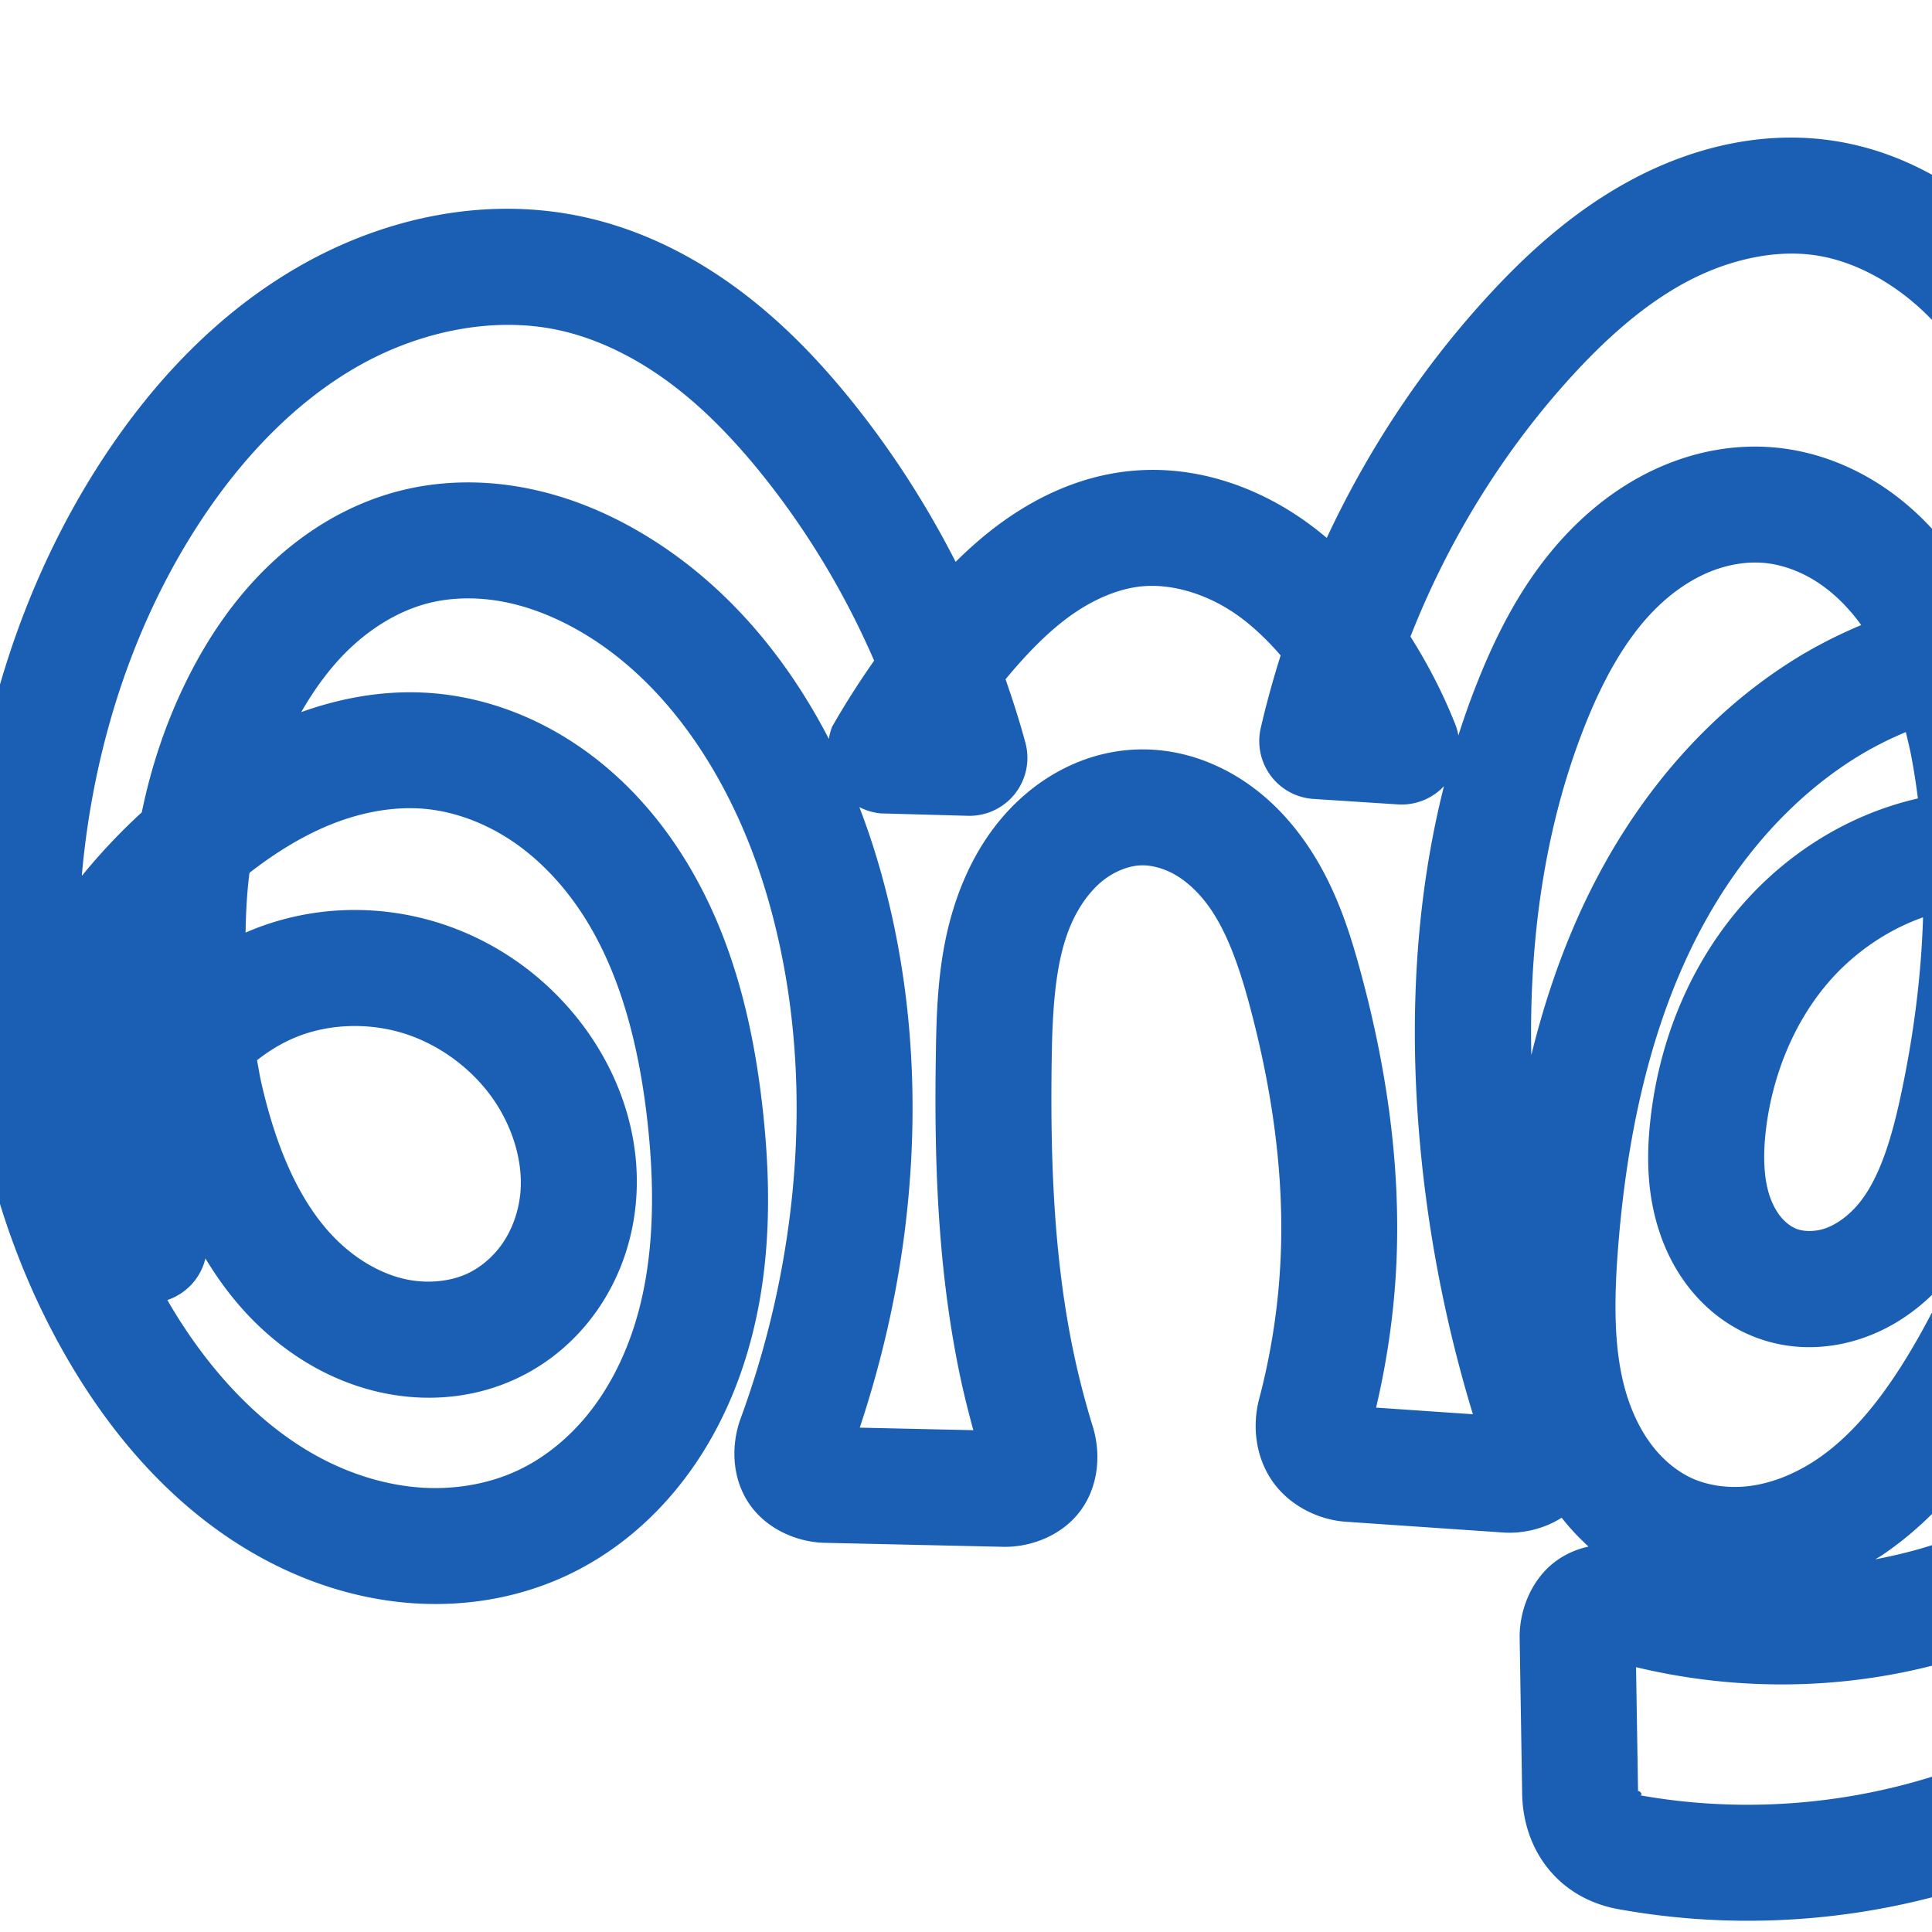 <svg:svg xmlns:cc="http://creativecommons.org/ns#" xmlns:dc="http://purl.org/dc/elements/1.1/" xmlns:inkscape="http://www.inkscape.org/namespaces/inkscape" xmlns:rdf="http://www.w3.org/1999/02/22-rdf-syntax-ns#" xmlns:sodipodi="http://sodipodi.sourceforge.net/DTD/sodipodi-0.dtd" xmlns:svg="http://www.w3.org/2000/svg" xml:space="preserve" width="1000" height="1000" version="1.1" style="clip-rule:evenodd;fill-rule:evenodd;image-rendering:optimizeQuality;shape-rendering:geometricPrecision;text-rendering:geometricPrecision" viewBox="0 0 1000 1000" id="svg10" sodipodi:docname="ണൂ.svg" inkscape:version="1.0.2 (e86c870879, 2021-01-15)"><sodipodi:namedview pagecolor="#ffffff" bordercolor="#666666" borderopacity="1" objecttolerance="10" gridtolerance="10" guidetolerance="10" inkscape:pageopacity="0" inkscape:pageshadow="2" inkscape:window-width="1920" inkscape:window-height="1007" id="namedview12" showgrid="false" inkscape:zoom="0.9588368" inkscape:cx="662.35018" inkscape:cy="586.26109" inkscape:window-x="1920" inkscape:window-y="0" inkscape:window-maximized="1" inkscape:current-layer="svg10" showguides="true" inkscape:guide-bbox="true" inkscape:document-rotation="0" inkscape:snap-to-guides="true" inkscape:pagecheckerboard="0"><sodipodi:guide position="0,1000" orientation="0,1" id="guide16" inkscape:label="" inkscape:locked="true" inkscape:color="rgb(0,0,255)" /><sodipodi:guide position="1763.312,2036.169" orientation="1000,0" id="guide18" /><sodipodi:guide position="0,200" orientation="0,1" id="guide20" inkscape:label="base" inkscape:locked="true" inkscape:color="rgb(0,0,255)" /><inkscape:grid type="xygrid" id="grid24" originx="-473.376" originy="-489.692" /><sodipodi:guide position="0,0" orientation="0,1" id="guide34" inkscape:label="bottom" inkscape:locked="true" inkscape:color="rgb(0,0,255)" /><sodipodi:guide position="225.051,1693.319" orientation="0,1" id="guide44" inkscape:label="" inkscape:locked="false" inkscape:color="rgb(0,0,255)" /><sodipodi:guide position="0,900" orientation="0,1" id="guide46" inkscape:label="" inkscape:locked="true" inkscape:color="rgb(0,0,255)" /><sodipodi:guide position="1272.947,588.87" orientation="-1,0" id="guide841" inkscape:label="width" inkscape:locked="false" inkscape:color="rgb(0,0,255)" /><sodipodi:guide position="1092.991,1000" orientation="0,1000" id="guide860" /><sodipodi:guide position="1000,1000" orientation="1000,0" id="guide862" /><sodipodi:guide position="1000,0" orientation="0,-1000" id="guide864" /><sodipodi:guide position="0,0" orientation="-1000,0" id="guide866" /></sodipodi:namedview>
 <svg:defs id="defs4"><inkscape:path-effect effect="fillet_chamfer" id="path-effect863" is_visible="true" lpeversion="1" satellites_param="F,0,0,1,0,0,0,1 @ F,0,0,1,0,0,0,1 @ F,0,0,1,0,0,0,1 @ F,0,0,1,0,0,0,1 @ F,0,0,1,0,0,0,1 @ F,0,0,1,0,0,0,1 @ F,0,0,1,0,0,0,1 @ F,0,0,1,0,0,0,1 @ F,0,0,1,0,0,0,1 @ F,0,0,1,0,0,0,1 @ F,0,0,1,0,0,0,1 @ F,0,0,1,0,0,0,1 @ F,0,0,1,0,0,0,1 @ F,0,0,1,0,0,0,1 @ F,0,0,1,0,0,0,1 @ F,0,0,1,0,0,0,1 @ F,0,0,1,0,0,0,1 @ F,0,0,1,0,0,0,1 @ F,0,0,1,0,0,0,1 @ F,0,0,1,0,0,0,1 @ F,0,0,1,0,0,0,1 @ F,0,0,1,0,0,0,1 @ F,0,0,1,0,0,0,1 @ F,0,0,1,0,0,0,1 @ F,0,0,1,0,0,0,1 @ F,0,0,1,0,0,0,1 @ F,0,0,1,0,0,0,1 @ F,0,0,1,0,0,0,1 @ F,0,0,1,0,0,0,1 @ F,0,0,1,0,0,0,1 @ F,0,0,1,0,0,0,1 @ F,0,0,1,0,0,0,1 @ F,0,0,1,0,0,0,1 @ F,0,0,1,0,0,0,1 @ F,0,0,1,0,0,0,1 @ F,0,0,1,0,0,0,1 @ F,0,0,1,0,0,0,1 @ F,0,0,1,0,0,0,1 @ F,0,0,1,0,0,0,1 @ F,0,0,1,0,0,0,1 @ F,0,0,1,0,0,0,1 @ F,0,0,1,0,0,0,1 @ F,0,0,1,0,0,0,1 @ F,0,0,1,0,0,0,1 @ F,0,0,1,0,0,0,1 @ F,0,0,1,0,0,0,1 @ F,0,0,1,0,0,0,1 @ F,0,0,1,0,0,0,1 @ F,0,0,1,0,0,0,1 @ F,0,1,1,0,25.295,0,1 @ F,0,1,1,0,25.295,0,1 @ F,0,0,1,0,0,0,1 @ F,0,0,1,0,0,0,1 @ F,0,0,1,0,0,0,1 @ F,0,0,1,0,0,0,1 @ F,0,0,1,0,0,0,1 @ F,0,0,1,0,0,0,1 @ F,0,0,1,0,0,0,1 @ F,0,0,1,0,0,0,1 @ F,0,0,1,0,0,0,1 @ F,0,0,1,0,0,0,1 @ F,0,0,1,0,0,0,1 @ F,0,0,1,0,0,0,1 @ F,0,0,1,0,0,0,1 @ F,0,0,1,0,0,0,1 @ F,0,0,1,0,0,0,1 @ F,0,0,1,0,0,0,1 @ F,0,0,1,0,0,0,1 @ F,0,0,1,0,0,0,1 @ F,0,0,1,0,0,0,1 @ F,0,0,1,0,0,0,1 @ F,0,0,1,0,0,0,1 @ F,0,1,1,0,25.295,0,1 @ F,0,1,1,0,25.295,0,1 @ F,0,0,1,0,0,0,1 @ F,0,0,1,0,0,0,1 @ F,0,0,1,0,0,0,1 @ F,0,0,1,0,0,0,1 @ F,0,0,1,0,0,0,1 @ F,0,0,1,0,0,0,1 @ F,0,0,1,0,0,0,1 @ F,0,0,1,0,0,0,1 @ F,0,0,1,0,0,0,1 @ F,0,1,1,0,25.295,0,1 @ F,0,1,1,0,25.295,0,1 @ F,0,0,1,0,0,0,1 @ F,0,0,1,0,0,0,1 @ F,0,0,1,0,0,0,1 @ F,0,0,1,0,0,0,1 @ F,0,0,1,0,0,0,1 @ F,0,0,1,0,0,0,1 @ F,0,0,1,0,0,0,1 @ F,0,0,1,0,0,0,1 @ F,0,0,1,0,0,0,1 @ F,0,0,1,0,0,0,1 @ F,0,0,1,0,0,0,1 @ F,0,0,1,0,0,0,1 @ F,0,0,1,0,0,0,1 @ F,0,0,1,0,0,0,1 @ F,0,0,1,0,0,0,1 @ F,0,0,1,0,0,0,1 @ F,0,0,1,0,0,0,1 @ F,0,0,1,0,0,0,1" unit="px" method="auto" mode="F" radius="0" chamfer_steps="1" flexible="false" use_knot_distance="true" apply_no_radius="true" apply_with_radius="true" only_selected="true" hide_knots="false" /><inkscape:path-effect effect="fillet_chamfer" id="path-effect861" is_visible="true" lpeversion="1" satellites_param="F,0,0,1,0,0,0,1 @ F,0,0,1,0,0,0,1 @ F,0,0,1,0,0,0,1 @ F,0,0,1,0,0,0,1 @ F,0,0,1,0,0,0,1 @ F,0,0,1,0,0,0,1 @ F,0,0,1,0,0,0,1 @ F,0,0,1,0,0,0,1 @ F,0,0,1,0,0,0,1 @ F,0,0,1,0,0,0,1 @ F,0,0,1,0,0,0,1 @ F,0,0,1,0,0,0,1 @ F,0,0,1,0,0,0,1 @ F,0,0,1,0,0,0,1 @ F,0,0,1,0,0,0,1 @ F,0,0,1,0,0,0,1 @ F,0,0,1,0,0,0,1 @ F,0,0,1,0,0,0,1 @ F,0,0,1,0,0,0,1 @ F,0,0,1,0,0,0,1 @ F,0,0,1,0,0,0,1 @ F,0,0,1,0,0,0,1 @ F,0,0,1,0,0,0,1 @ F,0,0,1,0,0,0,1 @ F,0,0,1,0,0,0,1 @ F,0,0,1,0,0,0,1 @ F,0,0,1,0,0,0,1 @ F,0,0,1,0,0,0,1 @ F,0,0,1,0,0,0,1 @ F,0,0,1,0,0,0,1 @ F,0,0,1,0,0,0,1 @ F,0,0,1,0,0,0,1 @ F,0,0,1,0,0,0,1 @ F,0,0,1,0,0,0,1 @ F,0,0,1,0,0,0,1 @ F,0,0,1,0,0,0,1 @ F,0,0,1,0,0,0,1 @ F,0,0,1,0,0,0,1 @ F,0,0,1,0,0,0,1 @ F,0,0,1,0,0,0,1 @ F,0,0,1,0,0,0,1 @ F,0,0,1,0,0,0,1 @ F,0,0,1,0,0,0,1 @ F,0,0,1,0,0,0,1 @ F,0,0,1,0,0,0,1 @ F,0,1,1,0,27.098,0,1 @ F,0,1,1,0,27.098,0,1 @ F,0,0,1,0,0,0,1 @ F,0,0,1,0,0,0,1 @ F,0,0,1,0,0,0,1 @ F,0,0,1,0,0,0,1 @ F,0,0,1,0,0,0,1 @ F,0,0,1,0,0,0,1 @ F,0,0,1,0,0,0,1 @ F,0,0,1,0,0,0,1 @ F,0,0,1,0,0,0,1 @ F,0,0,1,0,0,0,1 @ F,0,0,1,0,0,0,1 @ F,0,0,1,0,0,0,1 @ F,0,0,1,0,0,0,1 @ F,0,0,1,0,0,0,1 @ F,0,0,1,0,0,0,1 @ F,0,0,1,0,0,0,1 @ F,0,0,1,0,0,0,1 @ F,0,0,1,0,0,0,1 @ F,0,0,1,0,0,0,1 @ F,0,0,1,0,0,0,1 @ F,0,0,1,0,0,0,1 @ F,0,1,1,0,27.098,0,1 @ F,0,1,1,0,27.098,0,1 @ F,0,0,1,0,0,0,1 @ F,0,0,1,0,0,0,1 @ F,0,0,1,0,0,0,1 @ F,0,0,1,0,0,0,1 @ F,0,0,1,0,0,0,1 @ F,0,0,1,0,0,0,1 @ F,0,0,1,0,0,0,1 @ F,0,0,1,0,0,0,1 @ F,0,0,1,0,0,0,1 @ F,0,1,1,0,27.098,0,1 @ F,0,1,1,0,27.098,0,1 @ F,0,0,1,0,0,0,1 @ F,0,0,1,0,0,0,1 @ F,0,0,1,0,0,0,1 @ F,0,0,1,0,0,0,1 @ F,0,0,1,0,0,0,1 @ F,0,0,1,0,0,0,1 @ F,0,0,1,0,0,0,1 @ F,0,0,1,0,0,0,1 @ F,0,0,1,0,0,0,1 @ F,0,0,1,0,0,0,1 @ F,0,0,1,0,0,0,1 @ F,0,0,1,0,0,0,1 @ F,0,0,1,0,0,0,1 @ F,0,0,1,0,0,0,1 @ F,0,0,1,0,0,0,1 @ F,0,0,1,0,0,0,1 @ F,0,0,1,0,0,0,1 @ F,0,0,1,0,0,0,1" unit="px" method="auto" mode="F" radius="0" chamfer_steps="1" flexible="false" use_knot_distance="true" apply_no_radius="true" apply_with_radius="true" only_selected="true" hide_knots="false" /><inkscape:path-effect effect="fillet_chamfer" id="path-effect860" is_visible="true" lpeversion="1" satellites_param="F,0,0,1,0,0,0,1 @ F,0,0,1,0,0,0,1 @ F,0,0,1,0,0,0,1 @ F,0,0,1,0,0,0,1 @ F,0,0,1,0,0,0,1 @ F,0,0,1,0,0,0,1 @ F,0,0,1,0,0,0,1 @ F,0,0,1,0,0,0,1 @ F,0,0,1,0,0,0,1 @ F,0,0,1,0,0,0,1 @ F,0,0,1,0,0,0,1 @ F,0,0,1,0,0,0,1 @ F,0,0,1,0,0,0,1 @ F,0,0,1,0,0,0,1 @ F,0,0,1,0,0,0,1 @ F,0,0,1,0,0,0,1 @ F,0,0,1,0,0,0,1 @ F,0,0,1,0,0,0,1 @ F,0,0,1,0,0,0,1 @ F,0,0,1,0,0,0,1 @ F,0,0,1,0,0,0,1 @ F,0,0,1,0,0,0,1 @ F,0,0,1,0,0,0,1 @ F,0,0,1,0,0,0,1 @ F,0,0,1,0,0,0,1 @ F,0,0,1,0,0,0,1 @ F,0,0,1,0,0,0,1 @ F,0,0,1,0,0,0,1 @ F,0,0,1,0,0,0,1 @ F,0,0,1,0,0,0,1 @ F,0,0,1,0,0,0,1 @ F,0,0,1,0,0,0,1 @ F,0,0,1,0,0,0,1 @ F,0,0,1,0,0,0,1 @ F,0,0,1,0,0,0,1 @ F,0,0,1,0,0,0,1 @ F,0,0,1,0,0,0,1 @ F,0,0,1,0,0,0,1 @ F,0,0,1,0,0,0,1 @ F,0,0,1,0,0,0,1 @ F,0,0,1,0,0,0,1 @ F,0,0,1,0,32.664,0,1 @ F,0,0,1,0,27.564,0,1 @ F,0,0,1,0,0,0,1 @ F,0,0,1,0,0,0,1 @ F,0,0,1,0,0,0,1 @ F,0,0,1,0,0,0,1 @ F,0,0,1,0,0,0,1 @ F,0,0,1,0,0,0,1 @ F,0,0,1,0,0,0,1 @ F,0,0,1,0,0,0,1 @ F,0,0,1,0,0,0,1 @ F,0,0,1,0,0,0,1 @ F,0,0,1,0,0,0,1 @ F,0,0,1,0,0,0,1 @ F,0,0,1,0,0,0,1 @ F,0,0,1,0,0,0,1 @ F,0,0,1,0,0,0,1 @ F,0,0,1,0,0,0,1 @ F,0,0,1,0,0,0,1 @ F,0,0,1,0,0,0,1 @ F,0,0,1,0,0,0,1 @ F,0,0,1,0,0,0,1 @ F,0,0,1,0,0,0,1 @ F,0,0,1,0,0,0,1 @ F,0,0,1,0,0,0,1 @ F,0,0,1,0,35.378,0,1 @ F,0,0,1,0,25.464,0,1 @ F,0,0,1,0,0,0,1 @ F,0,0,1,0,0,0,1 @ F,0,0,1,0,0,0,1 @ F,0,0,1,0,0,0,1 @ F,0,0,1,0,0,0,1 @ F,0,0,1,0,0,0,1 @ F,0,0,1,0,0,0,1 @ F,0,0,1,0,0,0,1 @ F,0,0,1,0,0,0,1 @ F,0,0,1,0,23.931,0,1 @ F,0,0,1,0,28.326,0,1 @ F,0,0,1,0,0,0,1 @ F,0,0,1,0,0,0,1 @ F,0,0,1,0,0,0,1 @ F,0,0,1,0,0,0,1 @ F,0,0,1,0,0,0,1 @ F,0,0,1,0,0,0,1 @ F,0,0,1,0,0,0,1 @ F,0,0,1,0,0,0,1 @ F,0,0,1,0,0,0,1 | F,0,0,1,0,0,0,1 @ F,0,0,1,0,0,0,1 @ F,0,0,1,0,0,0,1 @ F,0,0,1,0,0,0,1 @ F,0,0,1,0,0,0,1 @ F,0,0,1,0,0,0,1 @ F,0,0,1,0,0,0,1 @ F,0,0,1,0,0,0,1 @ F,0,0,1,0,0,0,1 @ F,0,0,1,0,0,0,1 @ F,0,0,1,0,0,0,1" unit="px" method="auto" mode="F" radius="0" chamfer_steps="1" flexible="false" use_knot_distance="true" apply_no_radius="true" apply_with_radius="true" only_selected="true" hide_knots="true" /><inkscape:path-effect effect="spiro" id="path-effect870" is_visible="true" lpeversion="1" /><inkscape:path-effect effect="spiro" id="path-effect862" is_visible="true" lpeversion="1" /><inkscape:path-effect effect="spiro" id="path-effect1521" is_visible="true" lpeversion="1" /><inkscape:path-effect effect="spiro" id="path-effect858" is_visible="true" lpeversion="1" /><inkscape:path-effect effect="spiro" id="path-effect854" is_visible="true" lpeversion="1" />
  <svg:style type="text/css" id="style2">
   
    .fil0 {fill:#EF7F1A;fill-rule:nonzero}
   
  </svg:style>
 <inkscape:path-effect effect="spiro" id="path-effect1214" is_visible="true" lpeversion="1" /><inkscape:path-effect effect="spiro" id="path-effect1195" is_visible="true" lpeversion="1" /><inkscape:path-effect effect="spiro" id="path-effect992" is_visible="true" lpeversion="1" /><inkscape:path-effect effect="spiro" id="path-effect287" is_visible="true" lpeversion="1" /><inkscape:path-effect effect="spiro" id="path-effect1032" is_visible="true" lpeversion="1" /><inkscape:path-effect effect="spiro" id="path-effect1218" is_visible="true" lpeversion="1" /><inkscape:path-effect effect="spiro" id="path-effect309" is_visible="true" lpeversion="1" /><inkscape:path-effect effect="spiro" id="path-effect1176" is_visible="true" lpeversion="1" /><inkscape:path-effect effect="spiro" id="path-effect1026" is_visible="true" lpeversion="1" /><inkscape:path-effect effect="spiro" id="path-effect1255" is_visible="true" lpeversion="1" /><inkscape:path-effect effect="spiro" id="path-effect1033" is_visible="true" lpeversion="1" /><inkscape:path-effect effect="spiro" id="path-effect461" is_visible="true" lpeversion="1" /></svg:defs>
 
<svg:g id="use1033"><svg:path style="color:#000000;clip-rule:nonzero;fill:#1a5fb4;fill-rule:nonzero;stroke-linecap:round;stroke-linejoin:round;-inkscape-stroke:none;shape-rendering:auto" d="m 920.725,71.342 c -27.469,1.123 -53.763,9.604 -76.842,22.051 -30.514,16.457 -55.227,39.324 -76.48,62.875 -32.864,36.417 -59.938,77.794 -80.676,122.146 -5.666,-4.77 -11.674,-9.264 -18.119,-13.342 -24.19,-15.303 -53.654,-24.488 -84.523,-21.188 -24.517,2.622 -46.227,12.721 -64.352,25.594 -9.249,6.569 -17.517,13.815 -25.094,21.34 -14.273,-27.998 -31.21,-54.64 -50.682,-79.357 -17.178,-21.806 -36.835,-42.897 -60.381,-60.605 -23.612,-17.759 -51.078,-31.954 -81.582,-38.588 -50.868,-11.062 -103.007,0.518 -146.209,25.051 -42.886,24.354 -76.441,60.395 -102.158,99.529 -41.35,62.922 -64.259,136.083 -70.941,209.855 -7.984,88.142 7.316,180.244 53.217,258.354 24.347,41.432 58.272,80.1 103.961,103.666 22.882,11.803 48.306,19.505 74.857,21.17 26.624,1.67 53.906,-2.82 78.82,-14.516 22.888,-10.744 42.302,-26.869 57.584,-45.838 15.243,-18.92 26.206,-40.386 33.553,-62.561 14.665,-44.264 14.83,-90.056 10.117,-132.713 -5.001,-45.261 -16.184,-92.915 -43.467,-134.5 -13.676,-20.846 -31.26,-39.752 -52.828,-54.256 -21.641,-14.552 -46.956,-24.359 -73.98,-26.668 -23.943,-2.045 -47.22,2.089 -68.592,9.734 7.125,-12.437 15.438,-23.677 25.043,-32.834 11.885,-11.33 26.035,-19.719 40.42,-23.459 12.569,-3.268 26.69,-3.371 40.502,-0.543 13.882,2.842 27.771,8.627 40.863,16.539 44.642,26.979 76.16,76.692 92.891,130.773 16.957,54.814 20.437,114.196 12.914,172.252 -4.544,35.061 -13.022,69.642 -25.193,102.848 -4.889,13.336 -4.805,30.162 4.049,43.641 8.854,13.479 24.939,20.441 39.439,20.766 l 92.277,2.066 c 14.505,0.325 30.872,-5.926 40.318,-18.947 9.446,-13.021 10.359,-29.746 6.172,-43.289 -3.953,-12.786 -7.308,-25.757 -10.049,-38.854 -10.224,-48.858 -12.026,-100.389 -11.191,-152.814 0.428,-26.852 2.19,-50.82 10.32,-69.018 4.008,-8.969 9.594,-16.591 15.887,-21.701 6.126,-4.975 13.633,-7.87 19.854,-8.094 5.244,-0.189 11.569,1.377 17.316,4.59 5.856,3.273 11.598,8.403 16.518,14.803 9.944,12.938 16.639,31.298 22.309,52.328 11.214,41.598 17.624,84.027 16.467,125.715 -0.738,26.562 -4.558,53.075 -11.332,78.787 -3.653,13.865 -1.889,29.724 6.662,42.246 8.552,12.522 23.489,20.268 38.275,21.279 l 81.346,5.562 c 9.9,0.677 21.038,-1.747 30.299,-7.654 4.16,5.32 8.832,10.296 13.91,14.932 -5.726,1.265 -11.326,3.566 -16.42,7.197 -13.041,9.297 -19.459,25.703 -19.227,40.164 l 1.297,80.549 c 0.476,29.579 19.023,54.197 49.756,59.764 74.576,13.507 152.796,4.141 222.002,-27.131 59.15,-26.727 110.624,-68.684 149.592,-120.102 38.946,-51.388 65.107,-111.679 77.301,-174.592 15.166,-78.249 8.399,-163.793 -32.996,-235.627 -20.715,-35.947 -49.717,-67.518 -85.553,-90.037 -13.657,-8.582 -28.229,-15.751 -43.414,-21.336 -4.934,-38.653 -14.346,-76.867 -29.746,-113.555 -12.336,-29.387 -28.913,-58.749 -53.084,-83.361 -24.368,-24.814 -56.32,-44.162 -93.211,-49.635 -9.342,-1.386 -18.629,-1.828 -27.785,-1.453 z m 10.807,60.016 c 2.762,0.129 5.489,0.391 8.174,0.789 21.181,3.142 42.441,15.251 59.207,32.324 16.964,17.274 30.182,39.799 40.568,64.543 10.323,24.592 17.555,50.469 22.287,77.098 -5.032,-0.301 -10.083,-0.46 -15.152,-0.396 -7.679,0.096 -15.281,0.754 -22.834,1.67 -3.661,-6.761 -7.72,-13.407 -12.4,-19.824 -10.469,-14.356 -23.564,-27.391 -39.439,-37.436 -15.939,-10.085 -34.373,-16.919 -54.17,-18.576 -19.529,-1.634 -38.582,1.922 -55.781,8.998 -17.132,7.049 -32.099,17.42 -44.783,29.494 -25.293,24.075 -40.884,53.898 -52.33,82.598 -3.686,9.243 -7.014,18.583 -10.02,27.998 a 30.003,30.003 0 0 0 -1.4,-5.199 c -6.308,-16.028 -14.21,-31.388 -23.406,-45.945 19.126,-48.753 46.866,-94.21 81.895,-133.025 18.606,-20.617 38.57,-38.481 60.42,-50.266 18.893,-10.189 39.835,-15.748 59.166,-14.844 z M 263.318,168.154 c 8.81,0.021 17.506,0.911 25.926,2.742 20.328,4.421 40.305,14.403 58.268,27.912 18.029,13.559 34.301,30.724 49.314,49.781 22.456,28.506 41.156,60.023 55.617,93.357 -7.75,11.059 -15.024,22.452 -21.732,34.176 a 30.003,30.003 0 0 0 -1.697,6.336 c -21.789,-42.102 -52.934,-79.974 -95.225,-105.531 -18.031,-10.897 -38.118,-19.515 -59.861,-23.967 -21.814,-4.467 -45.009,-4.63 -67.635,1.252 -25.911,6.736 -48.474,20.702 -66.725,38.102 -18.166,17.319 -31.872,37.729 -42.393,58.752 -11.143,22.267 -18.89,45.6 -23.791,69.404 -11.127,10.194 -21.491,21.184 -31.014,32.879 0.036,-0.411 0.033,-0.824 0.07,-1.234 5.889,-65.015 26.144,-128.779 61.326,-182.316 21.8,-33.173 49.292,-61.933 81.645,-80.305 24.027,-13.644 51.476,-21.403 77.906,-21.34 z m 642.615,123.072 c 2.319,-0.109 4.604,-0.073 6.834,0.113 9.037,0.756 18.581,4.102 27.094,9.488 8.576,5.427 16.461,13.061 23.041,22.084 0.149,0.204 0.278,0.431 0.426,0.637 -11.808,4.961 -23.241,10.748 -34.064,17.461 -34.698,21.52 -63.274,50.941 -85.287,83.998 -24.935,37.444 -40.963,78.746 -51.365,121.08 -1.257,-59.185 6.752,-117.956 27.996,-171.223 9.704,-24.331 21.906,-46.077 37.967,-61.365 7.992,-7.608 16.978,-13.654 26.246,-17.467 6.9,-2.839 14.155,-4.479 21.113,-4.807 z m -309.877,12.016 c 13.254,-0.04 27.781,4.506 40.473,12.535 9.495,6.007 18.248,14.135 26.328,23.469 -3.91,12.399 -7.392,24.94 -10.307,37.625 a 30.003,30.003 0 0 0 27.299,36.654 l 43.752,2.836 a 30.003,30.003 0 0 0 23.793,-9.439 c -15,59.433 -17.829,121.219 -12.75,181.131 4.137,48.798 13.467,97.119 27.725,143.955 l -50.104,-3.426 c 6.272,-26.75 10,-54.088 10.764,-81.572 1.359,-48.925 -6.131,-97.073 -18.512,-142.998 -6.306,-23.391 -14.577,-49.738 -32.67,-73.277 -9.099,-11.838 -20.59,-22.659 -34.814,-30.609 -14.333,-8.011 -31.001,-12.818 -48.746,-12.18 -21.226,0.763 -40.327,9.141 -55.521,21.48 -15.028,12.204 -25.646,27.694 -32.842,43.801 -14.277,31.954 -15.086,64.468 -15.533,92.539 -0.866,54.368 0.805,110.374 12.457,166.059 2,9.557 4.387,19.023 6.955,28.441 l -58.785,-1.314 c 10.779,-32.502 18.642,-65.961 23.045,-99.936 8.492,-65.534 4.778,-133.453 -15.096,-197.695 -2.442,-7.893 -5.17,-15.766 -8.166,-23.576 a 30.003,30.003 0 0 0 11.119,3.266 l 45.033,1.246 a 30.003,30.003 0 0 0 29.801,-37.779 c -2.985,-11.1 -6.511,-22.036 -10.283,-32.885 0.155,-0.187 0.299,-0.383 0.455,-0.57 10.804,-12.969 21.824,-24.297 33.549,-32.625 11.6,-8.239 24.255,-13.599 35.99,-14.854 1.832,-0.196 3.698,-0.295 5.592,-0.301 z m 451.309,62.469 c 6.907,-0.086 13.851,0.392 20.771,1.273 0.661,15.573 0.714,31.24 0.045,46.979 -5.093,-1.246 -10.251,-2.222 -15.449,-2.994 -1.183,-10.435 -2.618,-20.861 -4.607,-31.254 -0.876,-4.576 -2.067,-9.243 -3.144,-13.883 0.794,-0.023 1.591,-0.111 2.385,-0.121 z m -60.926,13.205 c 0.953,4.001 1.965,7.958 2.754,12.078 1.412,7.377 2.567,14.812 3.504,22.289 -37.532,8.575 -70.56,30.143 -94.432,59.172 -25.136,30.566 -39.536,68.026 -43.912,106.15 -2.104,18.333 -2.295,39.17 5.004,60.309 3.666,10.618 9.197,21.053 17.135,30.344 7.985,9.345 18.169,17.238 30.447,22.262 19.136,7.83 39.363,7.21 57.256,1.045 17.623,-6.072 31.907,-17.062 42.852,-29.838 1.108,-1.294 2.03,-2.645 3.066,-3.961 -4.889,10.387 -9.998,20.657 -15.561,30.672 -15.205,27.373 -32.587,51.369 -54.021,65.838 -10.629,7.175 -22.319,12.018 -33.65,13.699 -11.186,1.659 -22.66,0.163 -31.68,-4.086 -7.539,-3.551 -14.787,-9.632 -20.508,-17.244 -5.773,-7.682 -10.275,-17.165 -13.281,-27.557 -6.046,-20.901 -6.042,-45.586 -4.061,-72.104 5.129,-68.638 20.853,-136.092 56.564,-189.721 17.814,-26.751 40.606,-49.913 66.973,-66.266 8.158,-5.06 16.741,-9.387 25.551,-13.082 z m 142.232,8.285 c 2.479,1.39 4.964,2.772 7.369,4.283 26.724,16.793 49.316,41.123 65.492,69.193 32.386,56.201 39.028,127.428 26.076,194.252 -10.5,54.174 -33.123,106.104 -66.215,149.768 -33.07,43.635 -76.945,79.281 -126.48,101.664 -57.767,26.102 -124.132,34.084 -186.602,22.77 3.246,0.588 -0.483,-3.334 -0.457,-1.691 l -1.039,-64.518 c 57.158,13.747 117.819,11.735 173.853,-6.775 55.781,-18.426 106.81,-52.979 142.27,-101.326 35.594,-48.53 54.025,-109.832 47.016,-170.793 -5.668,-49.293 -28.16,-97.128 -66.621,-130.832 -5.276,-4.623 -10.84,-8.902 -16.611,-12.875 1.381,-17.602 2,-35.339 1.949,-53.119 z m -920.631,31.211 c 3.846,-0.172 7.646,-0.105 11.371,0.213 15.676,1.339 31.683,7.312 45.605,16.674 13.995,9.411 26.31,22.391 36.143,37.379 19.735,30.081 29.586,68.242 33.998,108.176 4.164,37.687 3.321,74.789 -7.436,107.256 -5.364,16.191 -13.207,31.236 -23.32,43.789 -10.074,12.505 -22.659,22.734 -36.357,29.164 -14.883,6.987 -32.314,10.031 -49.568,8.949 -17.326,-1.087 -34.919,-6.262 -51.109,-14.613 -32.456,-16.741 -59.534,-46.365 -79.734,-80.74 -0.343,-0.584 -0.649,-1.189 -0.988,-1.775 a 30.003,30.003 0 0 0 19.678,-21.52 c 7.35,12.16 16.063,23.761 26.863,34.195 16.59,16.029 37.332,28.737 61.225,34.555 24.113,5.871 50.384,4.323 74.068,-7.102 17.392,-8.389 31.74,-21.36 42.105,-36.988 10.333,-15.58 16.371,-33.252 18.324,-51.281 3.914,-36.125 -8.616,-70.834 -29.951,-97.59 -18.268,-22.909 -43.006,-40.259 -71.178,-49.26 -28.21,-9.013 -58.806,-9.281 -87.287,-0.221 -4.562,1.451 -9.021,3.15 -13.381,5.045 0.162,-10.404 0.723,-20.753 2.008,-30.934 14.016,-10.901 28.745,-19.883 43.912,-25.74 11.529,-4.452 23.472,-7.115 35.01,-7.631 z m 847.371,54.609 c 2.444,0.637 4.859,1.336 7.268,2.131 -3.632,26.693 -8.679,53.164 -15.316,79.123 4.62,-26.704 7.424,-53.894 8.049,-81.254 z m -60.047,1.799 c -0.947,31.509 -5.181,63.292 -12.049,94.633 -4.982,22.735 -11.445,42.11 -21.836,54.24 -5.067,5.915 -11.185,10.199 -16.832,12.145 -5.377,1.853 -11.344,1.643 -14.986,0.152 -2.417,-0.989 -5.224,-2.981 -7.553,-5.707 -2.375,-2.78 -4.522,-6.564 -6.037,-10.953 -3.065,-8.876 -3.628,-20.669 -2.111,-33.883 3.169,-27.611 13.756,-54.343 30.646,-74.883 13.401,-16.297 31.41,-28.943 50.758,-35.744 z m 122.203,37.949 c 17.857,21.59 29.482,49.433 32.779,78.111 5.093,44.292 -8.727,91.554 -35.791,128.455 -27.199,37.084 -67.889,65.035 -112.707,79.84 -10.184,3.364 -20.644,5.899 -31.213,7.93 1.134,-0.725 2.352,-1.35 3.463,-2.1 33.854,-22.852 55.718,-55.494 72.904,-86.434 35.679,-64.23 58.122,-134.462 70.564,-205.803 z m -933.563,18.299 c 8.653,0.037 17.336,1.366 25.512,3.979 16.389,5.236 31.63,15.847 42.527,29.514 12.455,15.619 19.137,35.959 17.213,53.717 -0.966,8.913 -4.031,17.581 -8.676,24.584 -4.613,6.955 -11.154,12.725 -18.17,16.109 -9.492,4.579 -22.133,5.688 -33.809,2.846 -11.896,-2.896 -23.828,-9.843 -33.729,-19.408 -20.042,-19.363 -32.346,-49.589 -39.762,-82.668 -0.813,-3.626 -1.369,-7.302 -2.066,-10.953 7.731,-6.152 16.459,-11.021 25.635,-13.939 8.049,-2.561 16.671,-3.816 25.324,-3.779 z" id="path25293" /></svg:g></svg:svg>